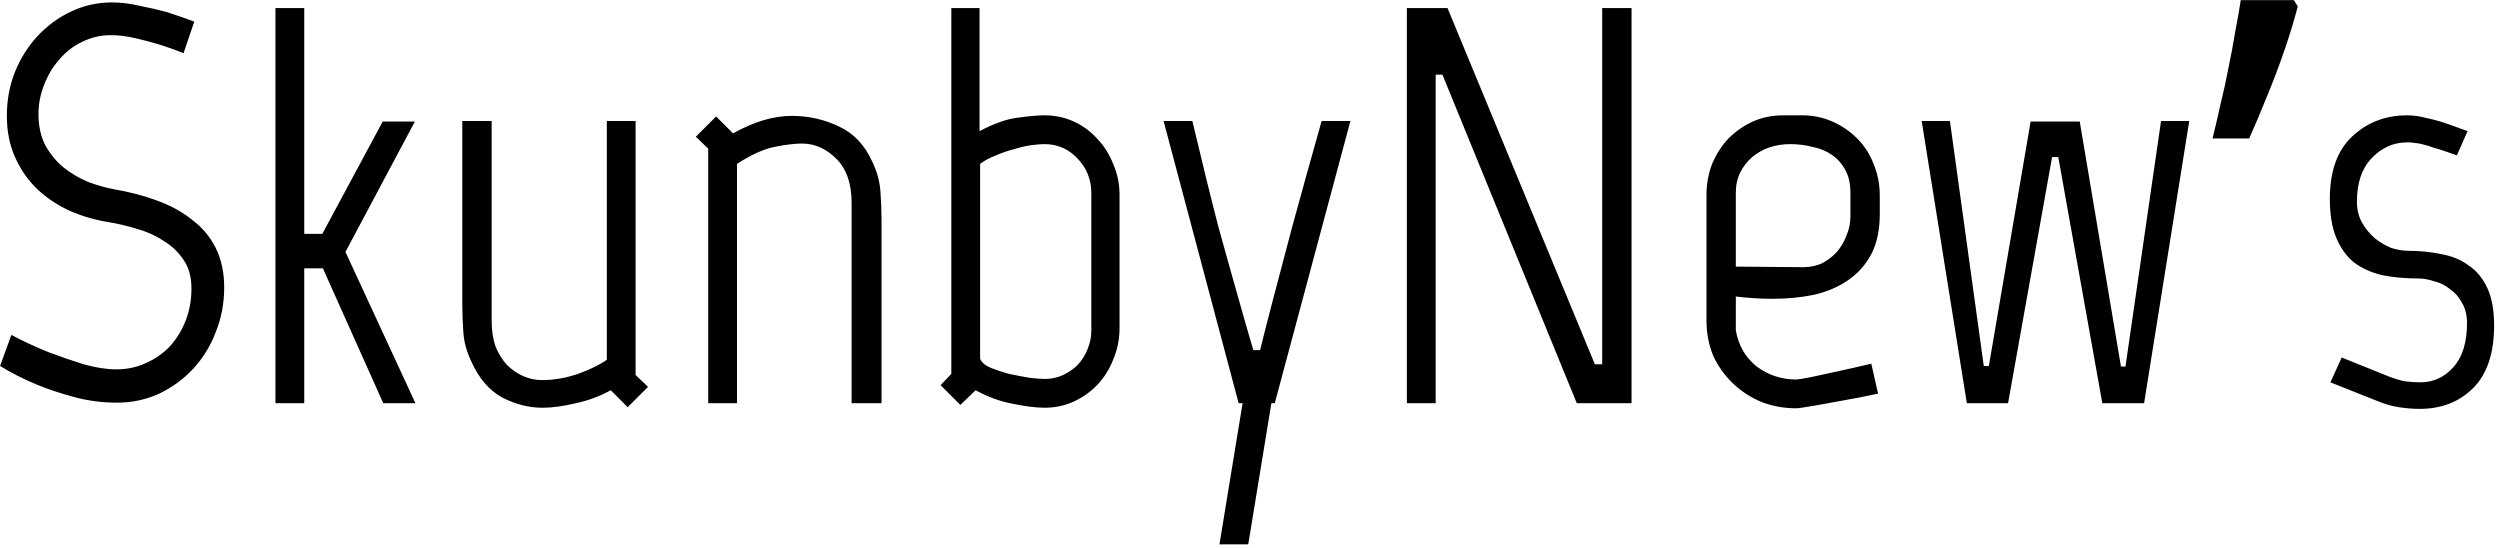 <svg width="310" height="68" viewBox="0 0 310 68" fill="none" xmlns="http://www.w3.org/2000/svg">
<path d="M27.8 35.65C27.8 37.61 27.45 39.453 26.75 41.18C26.097 42.907 25.163 44.423 23.95 45.73C22.783 46.99 21.383 48.017 19.75 48.81C18.117 49.557 16.367 49.93 14.5 49.93C12.68 49.93 10.907 49.697 9.18 49.23C7.453 48.763 5.913 48.25 4.56 47.69C2.973 47.037 1.457 46.267 0.01 45.38L1.41 41.53C2.997 42.37 4.56 43.093 6.1 43.7C7.453 44.213 8.877 44.703 10.37 45.17C11.863 45.59 13.217 45.8 14.43 45.8C15.737 45.8 16.95 45.543 18.07 45.03C19.237 44.517 20.24 43.817 21.08 42.93C21.92 41.997 22.573 40.923 23.04 39.71C23.507 38.497 23.74 37.19 23.74 35.79C23.74 34.343 23.413 33.153 22.76 32.22C22.107 31.24 21.267 30.447 20.24 29.84C19.26 29.187 18.163 28.697 16.95 28.37C15.737 27.997 14.547 27.717 13.38 27.53C11.653 27.25 10.02 26.76 8.48 26.06C6.987 25.36 5.657 24.45 4.49 23.33C3.37 22.21 2.483 20.903 1.83 19.41C1.177 17.917 0.85 16.237 0.85 14.37C0.85 12.457 1.177 10.66 1.83 8.98C2.53 7.253 3.463 5.76 4.63 4.5C5.843 3.193 7.243 2.167 8.83 1.42C10.417 0.673 12.097 0.3 13.87 0.3C14.99 0.3 16.133 0.44 17.3 0.72C18.513 0.953 19.633 1.21 20.66 1.49C21.827 1.863 22.97 2.26 24.09 2.68L22.76 6.6C21.733 6.18 20.683 5.807 19.61 5.48C18.677 5.2 17.697 4.943 16.67 4.71C15.643 4.477 14.663 4.36 13.73 4.36C12.47 4.36 11.28 4.64 10.16 5.2C9.087 5.713 8.153 6.437 7.36 7.37C6.567 8.257 5.937 9.307 5.47 10.52C5.003 11.687 4.77 12.9 4.77 14.16C4.77 15.607 5.05 16.89 5.61 18.01C6.217 19.083 6.963 19.993 7.85 20.74C8.783 21.487 9.81 22.093 10.93 22.56C12.05 22.98 13.123 23.283 14.15 23.47C16.063 23.797 17.837 24.263 19.47 24.87C21.15 25.477 22.597 26.27 23.81 27.25C25.07 28.183 26.05 29.35 26.75 30.75C27.45 32.15 27.8 33.783 27.8 35.65ZM47.526 50L40.036 33.27H37.726V50H34.156V1H37.726V29H39.966L47.456 15.07H51.446L42.836 31.24L51.516 50H47.526ZM58.445 44.82C57.885 43.653 57.558 42.487 57.465 41.32C57.371 40.107 57.325 38.87 57.325 37.61V15H60.965V39.78C60.965 40.993 61.128 42.067 61.455 43C61.828 43.887 62.295 44.633 62.855 45.24C63.461 45.847 64.138 46.313 64.885 46.64C65.631 46.967 66.401 47.13 67.195 47.13C68.688 47.13 70.181 46.873 71.675 46.36C73.215 45.8 74.405 45.217 75.245 44.61V15H78.815V46.5L80.355 47.97L77.835 50.49L75.735 48.39C74.381 49.137 72.935 49.673 71.395 50C69.855 50.373 68.478 50.56 67.265 50.56C65.585 50.56 63.928 50.14 62.295 49.3C60.661 48.413 59.378 46.92 58.445 44.82ZM108.19 20.11C108.75 21.277 109.076 22.467 109.17 23.68C109.263 24.847 109.31 26.06 109.31 27.32V50H105.6V25.15C105.6 22.77 104.97 20.95 103.71 19.69C102.45 18.43 101.026 17.8 99.439 17.8C98.553 17.8 97.409 17.94 96.01 18.22C94.656 18.5 93.116 19.2 91.389 20.32V50H87.82V18.43L86.279 16.96L88.799 14.44L90.9 16.54C93.466 15.093 95.893 14.37 98.18 14.37C100.28 14.37 102.24 14.813 104.06 15.7C105.88 16.54 107.256 18.01 108.19 20.11ZM121.534 44.47C121.674 44.89 122.094 45.263 122.794 45.59C123.494 45.87 124.264 46.127 125.104 46.36C125.991 46.547 126.854 46.71 127.694 46.85C128.534 46.943 129.164 46.99 129.584 46.99C130.378 46.99 131.124 46.827 131.824 46.5C132.524 46.173 133.131 45.753 133.644 45.24C134.158 44.68 134.554 44.05 134.834 43.35C135.161 42.603 135.324 41.81 135.324 40.97V23.96C135.324 22.28 134.764 20.857 133.644 19.69C132.524 18.477 131.148 17.87 129.514 17.87C129.094 17.87 128.534 17.917 127.834 18.01C127.181 18.103 126.481 18.267 125.734 18.5C124.988 18.687 124.241 18.943 123.494 19.27C122.748 19.55 122.094 19.9 121.534 20.32V44.47ZM121.464 16.26C123.331 15.28 124.941 14.72 126.294 14.58C127.648 14.393 128.721 14.3 129.514 14.3C130.821 14.3 132.034 14.557 133.154 15.07C134.274 15.583 135.254 16.307 136.094 17.24C136.934 18.127 137.588 19.177 138.054 20.39C138.568 21.557 138.824 22.817 138.824 24.17V40.69C138.824 42.043 138.568 43.327 138.054 44.54C137.588 45.753 136.934 46.803 136.094 47.69C135.254 48.577 134.274 49.277 133.154 49.79C132.034 50.303 130.821 50.56 129.514 50.56C128.488 50.56 127.181 50.397 125.594 50.07C124.054 49.79 122.514 49.23 120.974 48.39L119.084 50.21L116.634 47.76L117.964 46.36V1H121.464V16.26ZM151.212 67.5L154.082 50H153.592L144.282 15H147.852C149.066 20.133 150.139 24.497 151.072 28.09C152.052 31.637 152.869 34.553 153.522 36.84C154.269 39.5 154.899 41.693 155.412 43.42H156.252C156.672 41.693 157.232 39.5 157.932 36.84C158.539 34.553 159.309 31.637 160.242 28.09C161.222 24.497 162.436 20.133 163.882 15H167.452L158.072 50H157.652L154.782 67.5H151.212ZM202.312 1V50H195.522L178.862 9.26H178.022V50H174.452V1H179.492L197.762 45.17H198.672V1H202.312ZM223.502 33.13H223.642C224.482 33.13 225.252 32.967 225.952 32.64C226.652 32.267 227.259 31.8 227.772 31.24C228.285 30.633 228.682 29.957 228.962 29.21C229.289 28.463 229.452 27.67 229.452 26.83V23.89C229.452 22.77 229.242 21.837 228.822 21.09C228.402 20.297 227.842 19.667 227.142 19.2C226.489 18.733 225.695 18.407 224.762 18.22C223.875 17.987 222.942 17.87 221.962 17.87C221.075 17.87 220.212 18.01 219.372 18.29C218.579 18.57 217.879 18.967 217.272 19.48C216.665 19.993 216.175 20.623 215.802 21.37C215.429 22.117 215.242 22.957 215.242 23.89V33.06L223.502 33.13ZM211.602 24.24C211.602 22.84 211.835 21.533 212.302 20.32C212.815 19.107 213.492 18.057 214.332 17.17C215.219 16.283 216.222 15.583 217.342 15.07C218.509 14.557 219.769 14.3 221.122 14.3H223.502C224.809 14.3 226.045 14.557 227.212 15.07C228.379 15.583 229.405 16.283 230.292 17.17C231.179 18.057 231.855 19.107 232.322 20.32C232.835 21.533 233.092 22.84 233.092 24.24V26.55C233.092 28.51 232.742 30.167 232.042 31.52C231.342 32.827 230.385 33.9 229.172 34.74C227.959 35.58 226.535 36.187 224.902 36.56C223.315 36.887 221.612 37.05 219.792 37.05C219.045 37.05 218.299 37.027 217.552 36.98C216.805 36.933 216.035 36.863 215.242 36.77V40.97C215.569 42.837 216.432 44.33 217.832 45.45C219.279 46.523 220.912 47.06 222.732 47.06C222.919 47.06 223.502 46.967 224.482 46.78C225.509 46.547 226.582 46.313 227.702 46.08C229.009 45.8 230.455 45.473 232.042 45.1L232.882 48.81C231.155 49.183 229.592 49.487 228.192 49.72C226.979 49.953 225.812 50.163 224.692 50.35C223.619 50.537 222.965 50.63 222.732 50.63C221.239 50.63 219.815 50.373 218.462 49.86C217.109 49.3 215.919 48.53 214.892 47.55C213.865 46.57 213.049 45.427 212.442 44.12C211.882 42.767 211.602 41.297 211.602 39.71V24.24ZM257.888 15.07L262.998 45.45H263.558L267.968 15H271.468L265.868 50H260.688L255.228 19.48H254.458L248.998 50H243.888L238.288 15H241.788L245.988 45.38H246.618L251.798 15.07H257.888ZM284.924 0.79C284.504 2.423 283.967 4.197 283.314 6.11C282.66 8.023 281.937 9.937 281.144 11.85C280.397 13.717 279.65 15.49 278.904 17.17H274.354C274.68 15.863 275.007 14.463 275.334 12.97C275.707 11.477 276.034 9.983 276.314 8.49C276.64 6.95 276.92 5.457 277.154 4.01C277.434 2.563 277.667 1.233 277.854 0.02H284.434L284.924 0.79ZM309.27 40.34C309.27 43.793 308.407 46.383 306.68 48.11C304.953 49.837 302.737 50.7 300.03 50.7C299.19 50.7 298.327 50.63 297.44 50.49C296.553 50.35 295.667 50.093 294.78 49.72L288.97 47.41L290.37 44.33L296.11 46.64C296.81 46.92 297.487 47.13 298.14 47.27C298.84 47.363 299.493 47.41 300.1 47.41C301.733 47.41 303.11 46.78 304.23 45.52C305.35 44.26 305.91 42.44 305.91 40.06C305.91 39.08 305.7 38.24 305.28 37.54C304.907 36.84 304.417 36.28 303.81 35.86C303.25 35.393 302.597 35.067 301.85 34.88C301.15 34.647 300.497 34.53 299.89 34.53C298.21 34.53 296.693 34.39 295.34 34.11C293.987 33.783 292.82 33.247 291.84 32.5C290.907 31.707 290.183 30.68 289.67 29.42C289.157 28.16 288.9 26.573 288.9 24.66C288.9 21.253 289.81 18.687 291.63 16.96C293.497 15.187 295.783 14.3 298.49 14.3C299.283 14.3 300.1 14.417 300.94 14.65C301.827 14.837 302.737 15.093 303.67 15.42L305.98 16.26L304.65 19.27C303.53 18.85 302.62 18.547 301.92 18.36C301.267 18.127 300.73 17.963 300.31 17.87C299.937 17.777 299.633 17.73 299.4 17.73C299.213 17.683 299.003 17.66 298.77 17.66H298.42C296.787 17.66 295.34 18.313 294.08 19.62C292.867 20.88 292.26 22.677 292.26 25.01C292.26 25.99 292.47 26.853 292.89 27.6C293.31 28.347 293.847 29 294.5 29.56C295.153 30.073 295.83 30.47 296.53 30.75C297.277 30.983 297.977 31.1 298.63 31.1C300.077 31.1 301.453 31.24 302.76 31.52C304.067 31.753 305.187 32.22 306.12 32.92C307.1 33.573 307.87 34.507 308.43 35.72C308.99 36.933 309.27 38.473 309.27 40.34Z" fill="black"/>
</svg>
